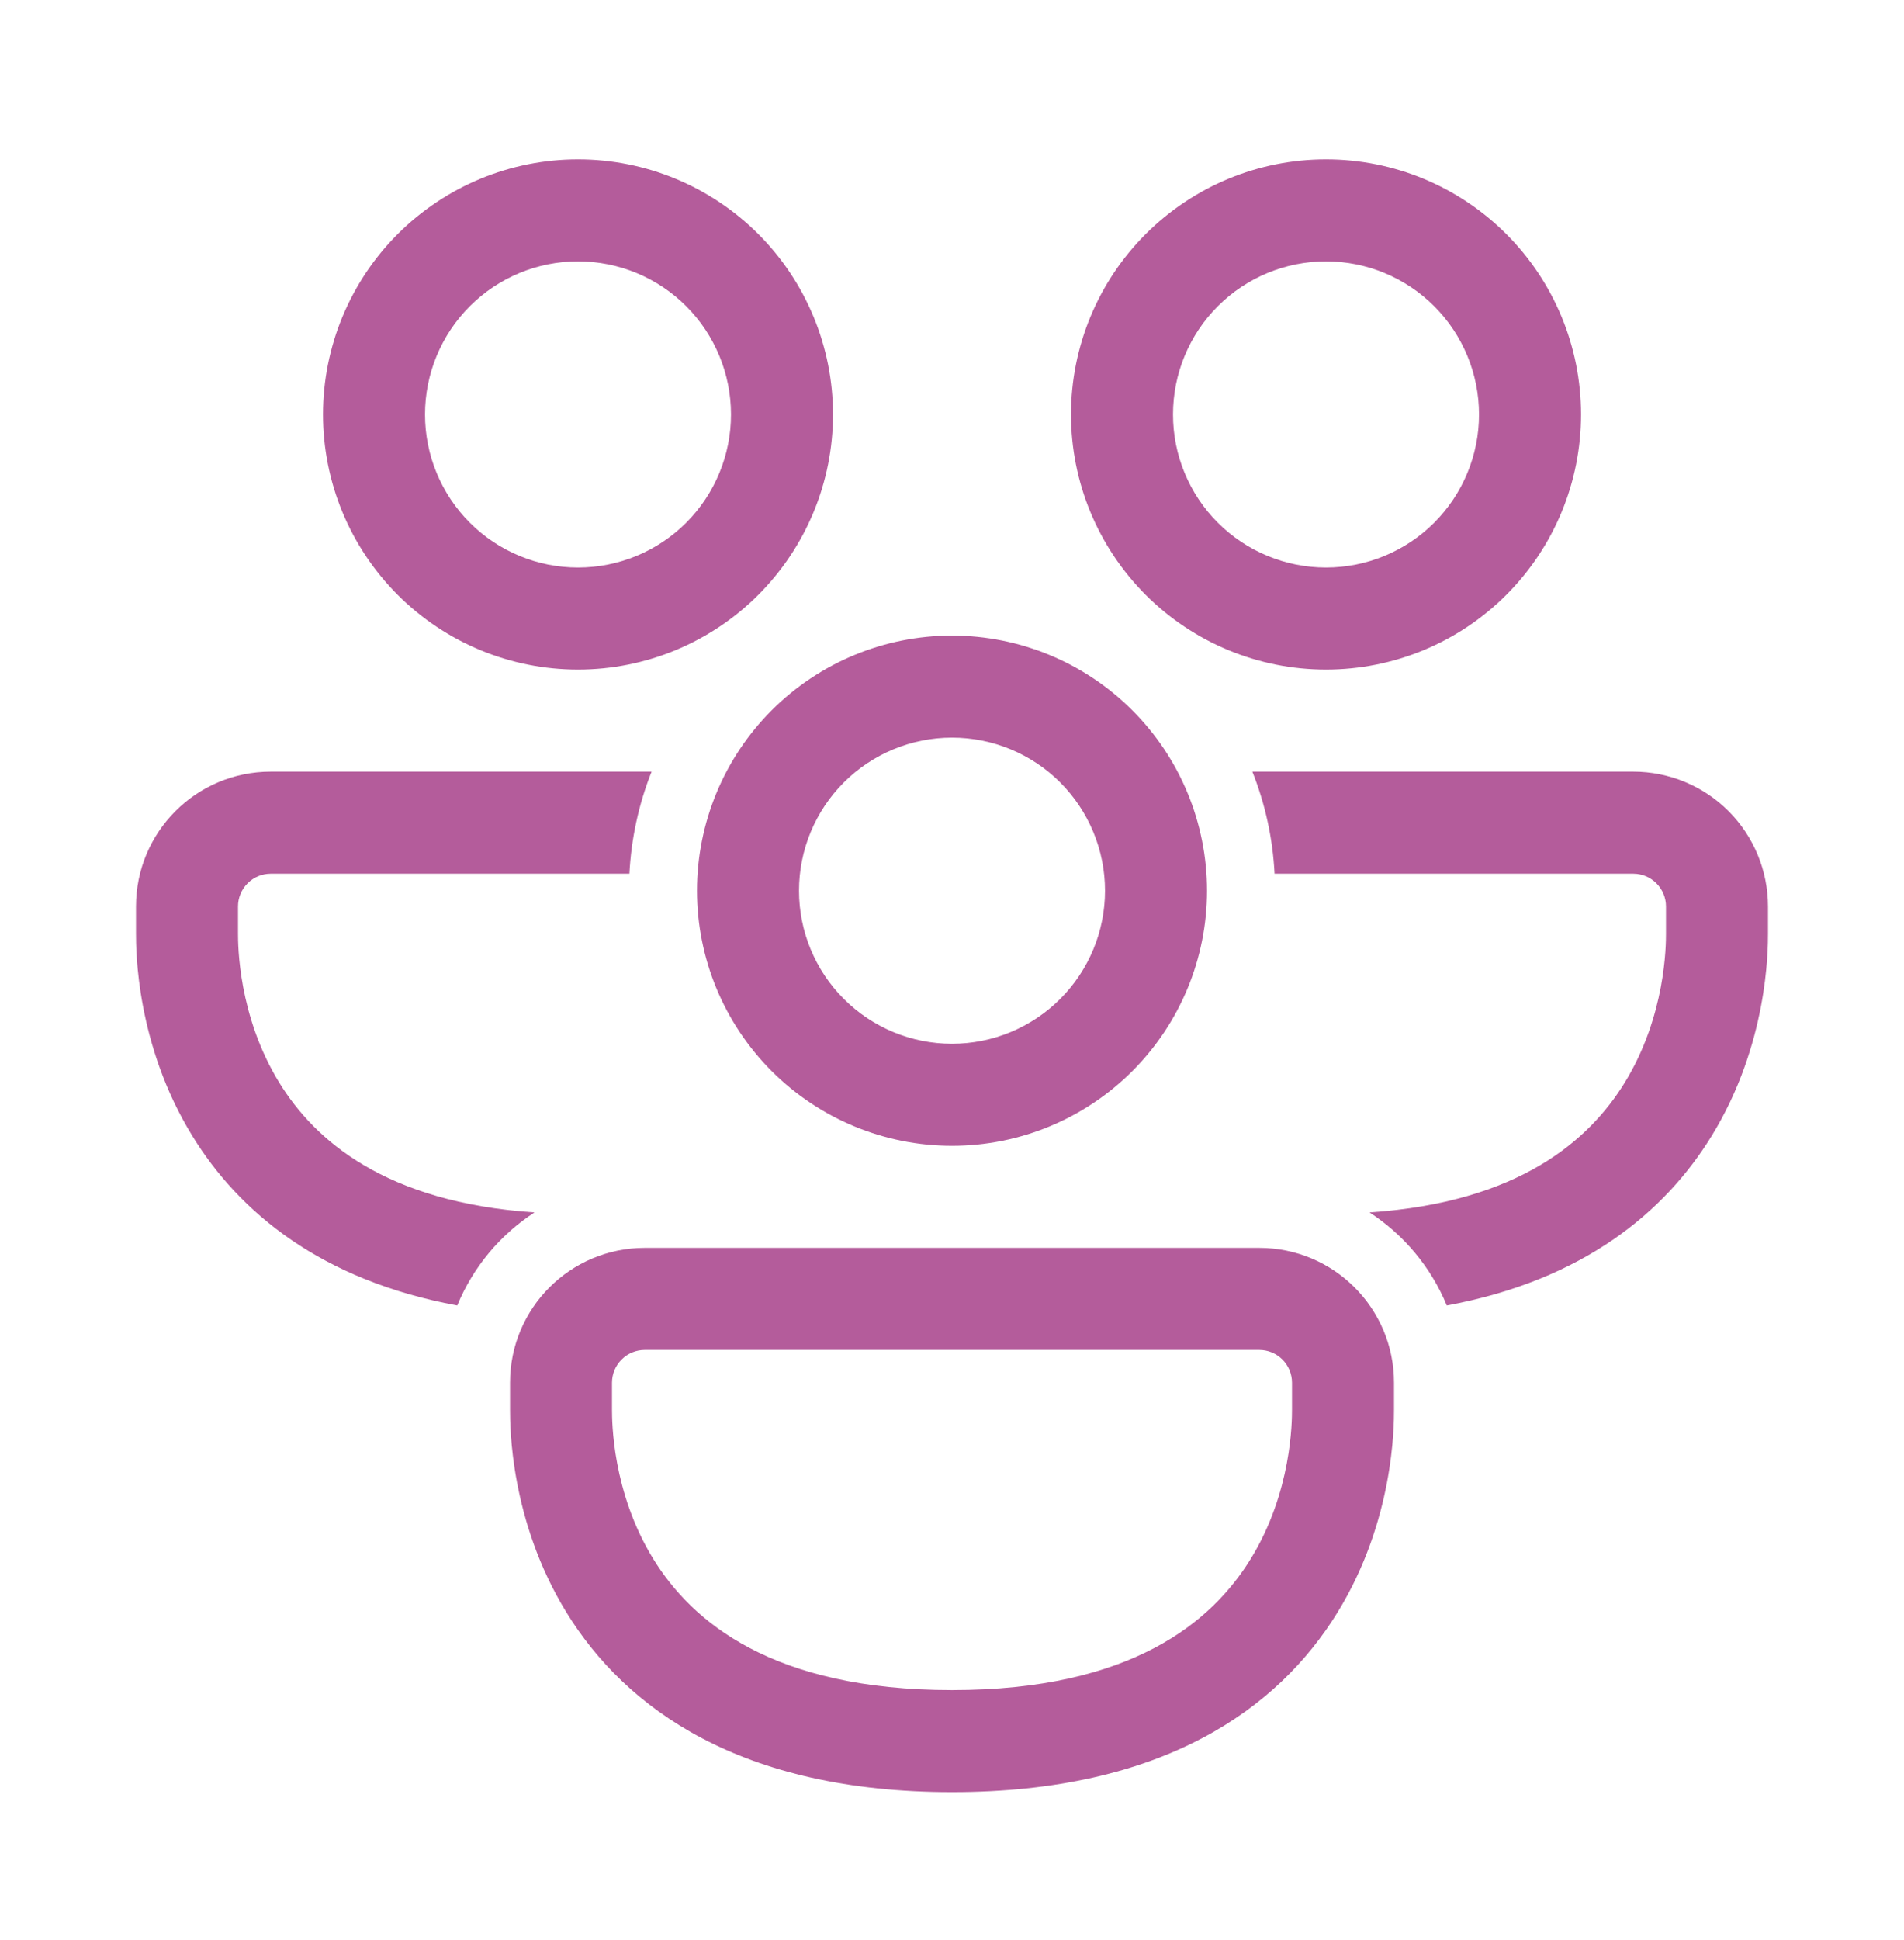 <svg width="54" height="55" viewBox="0 0 54 55" fill="none" xmlns="http://www.w3.org/2000/svg">
<path d="M16.393 7.409C15.242 7.409 14.139 7.867 13.325 8.68C12.511 9.494 12.054 10.598 12.054 11.749C12.054 12.9 12.511 14.003 13.325 14.817C14.139 15.631 15.242 16.088 16.393 16.088C17.544 16.088 18.648 15.631 19.462 14.817C20.275 14.003 20.732 12.9 20.732 11.749C20.732 10.598 20.275 9.494 19.462 8.68C18.648 7.867 17.544 7.409 16.393 7.409ZM9.161 11.749C9.161 9.831 9.923 7.991 11.279 6.635C12.636 5.279 14.475 4.517 16.393 4.517C18.311 4.517 20.151 5.279 21.507 6.635C22.863 7.991 23.625 9.831 23.625 11.749C23.625 13.667 22.863 15.506 21.507 16.863C20.151 18.219 18.311 18.981 16.393 18.981C14.475 18.981 12.636 18.219 11.279 16.863C9.923 15.506 9.161 13.667 9.161 11.749ZM3.857 25.696C3.857 23.584 5.568 21.874 7.68 21.874H18.48C18.114 22.797 17.902 23.774 17.851 24.767H7.68C7.433 24.767 7.197 24.864 7.023 25.039C6.848 25.213 6.75 25.45 6.75 25.696V26.454C6.75 26.786 6.754 28.794 7.921 30.691C8.924 32.319 10.918 34.084 15.159 34.369C14.178 35.006 13.414 35.926 12.968 37.007C9.101 36.292 6.783 34.361 5.458 32.205C3.857 29.607 3.857 26.923 3.857 26.46V25.696ZM35.519 21.874C35.877 22.776 36.097 23.75 36.148 24.767H46.321C46.834 24.767 47.25 25.183 47.25 25.696V26.454C47.25 26.786 47.246 28.794 46.078 30.691C45.077 32.319 43.085 34.084 38.842 34.369C39.816 35.002 40.585 35.922 41.033 37.007C44.899 36.292 47.218 34.361 48.542 32.205C50.143 29.605 50.143 26.921 50.143 26.458V25.696C50.143 24.682 49.74 23.71 49.024 22.993C48.307 22.276 47.334 21.874 46.321 21.874H35.519ZM37.607 7.409C36.457 7.409 35.353 7.867 34.539 8.68C33.725 9.494 33.268 10.598 33.268 11.749C33.268 12.9 33.725 14.003 34.539 14.817C35.353 15.631 36.457 16.088 37.607 16.088C38.758 16.088 39.862 15.631 40.676 14.817C41.489 14.003 41.947 12.9 41.947 11.749C41.947 10.598 41.489 9.494 40.676 8.68C39.862 7.867 38.758 7.409 37.607 7.409ZM30.375 11.749C30.375 9.831 31.137 7.991 32.493 6.635C33.85 5.279 35.689 4.517 37.607 4.517C39.526 4.517 41.365 5.279 42.721 6.635C44.078 7.991 44.84 9.831 44.84 11.749C44.84 13.667 44.078 15.506 42.721 16.863C41.365 18.219 39.526 18.981 37.607 18.981C35.689 18.981 33.85 18.219 32.493 16.863C31.137 15.506 30.375 13.667 30.375 11.749ZM14.465 39.196C14.465 37.084 16.175 35.374 18.287 35.374H35.714C37.825 35.374 39.536 37.084 39.536 39.196V39.958C39.536 40.421 39.536 43.105 37.935 45.705C36.257 48.436 32.99 50.802 27 50.802C21.01 50.802 17.743 48.434 16.065 45.707C14.465 43.105 14.465 40.423 14.465 39.958V39.196ZM18.287 38.267C18.041 38.267 17.804 38.364 17.63 38.539C17.455 38.713 17.357 38.95 17.357 39.196V39.954C17.357 40.286 17.361 42.294 18.528 44.191C19.623 45.969 21.901 47.91 27 47.91C32.099 47.91 34.377 45.969 35.471 44.191C36.639 42.295 36.643 40.286 36.643 39.954V39.196C36.643 38.95 36.545 38.713 36.371 38.539C36.197 38.364 35.96 38.267 35.714 38.267H18.287ZM22.661 25.249C22.661 24.679 22.773 24.115 22.991 23.588C23.209 23.062 23.529 22.583 23.932 22.18C24.335 21.777 24.813 21.458 25.34 21.24C25.866 21.022 26.43 20.91 27 20.91C27.57 20.91 28.134 21.022 28.661 21.24C29.187 21.458 29.666 21.777 30.069 22.18C30.472 22.583 30.791 23.062 31.009 23.588C31.227 24.115 31.34 24.679 31.34 25.249C31.34 26.4 30.882 27.503 30.069 28.317C29.255 29.131 28.151 29.588 27 29.588C25.849 29.588 24.746 29.131 23.932 28.317C23.118 27.503 22.661 26.4 22.661 25.249ZM27 18.017C25.082 18.017 23.243 18.779 21.886 20.135C20.53 21.491 19.768 23.331 19.768 25.249C19.768 27.167 20.53 29.006 21.886 30.363C23.243 31.719 25.082 32.481 27 32.481C28.918 32.481 30.758 31.719 32.114 30.363C33.471 29.006 34.232 27.167 34.232 25.249C34.232 23.331 33.471 21.491 32.114 20.135C30.758 18.779 28.918 18.017 27 18.017Z" fill="#B45C9B"/>
</svg>
